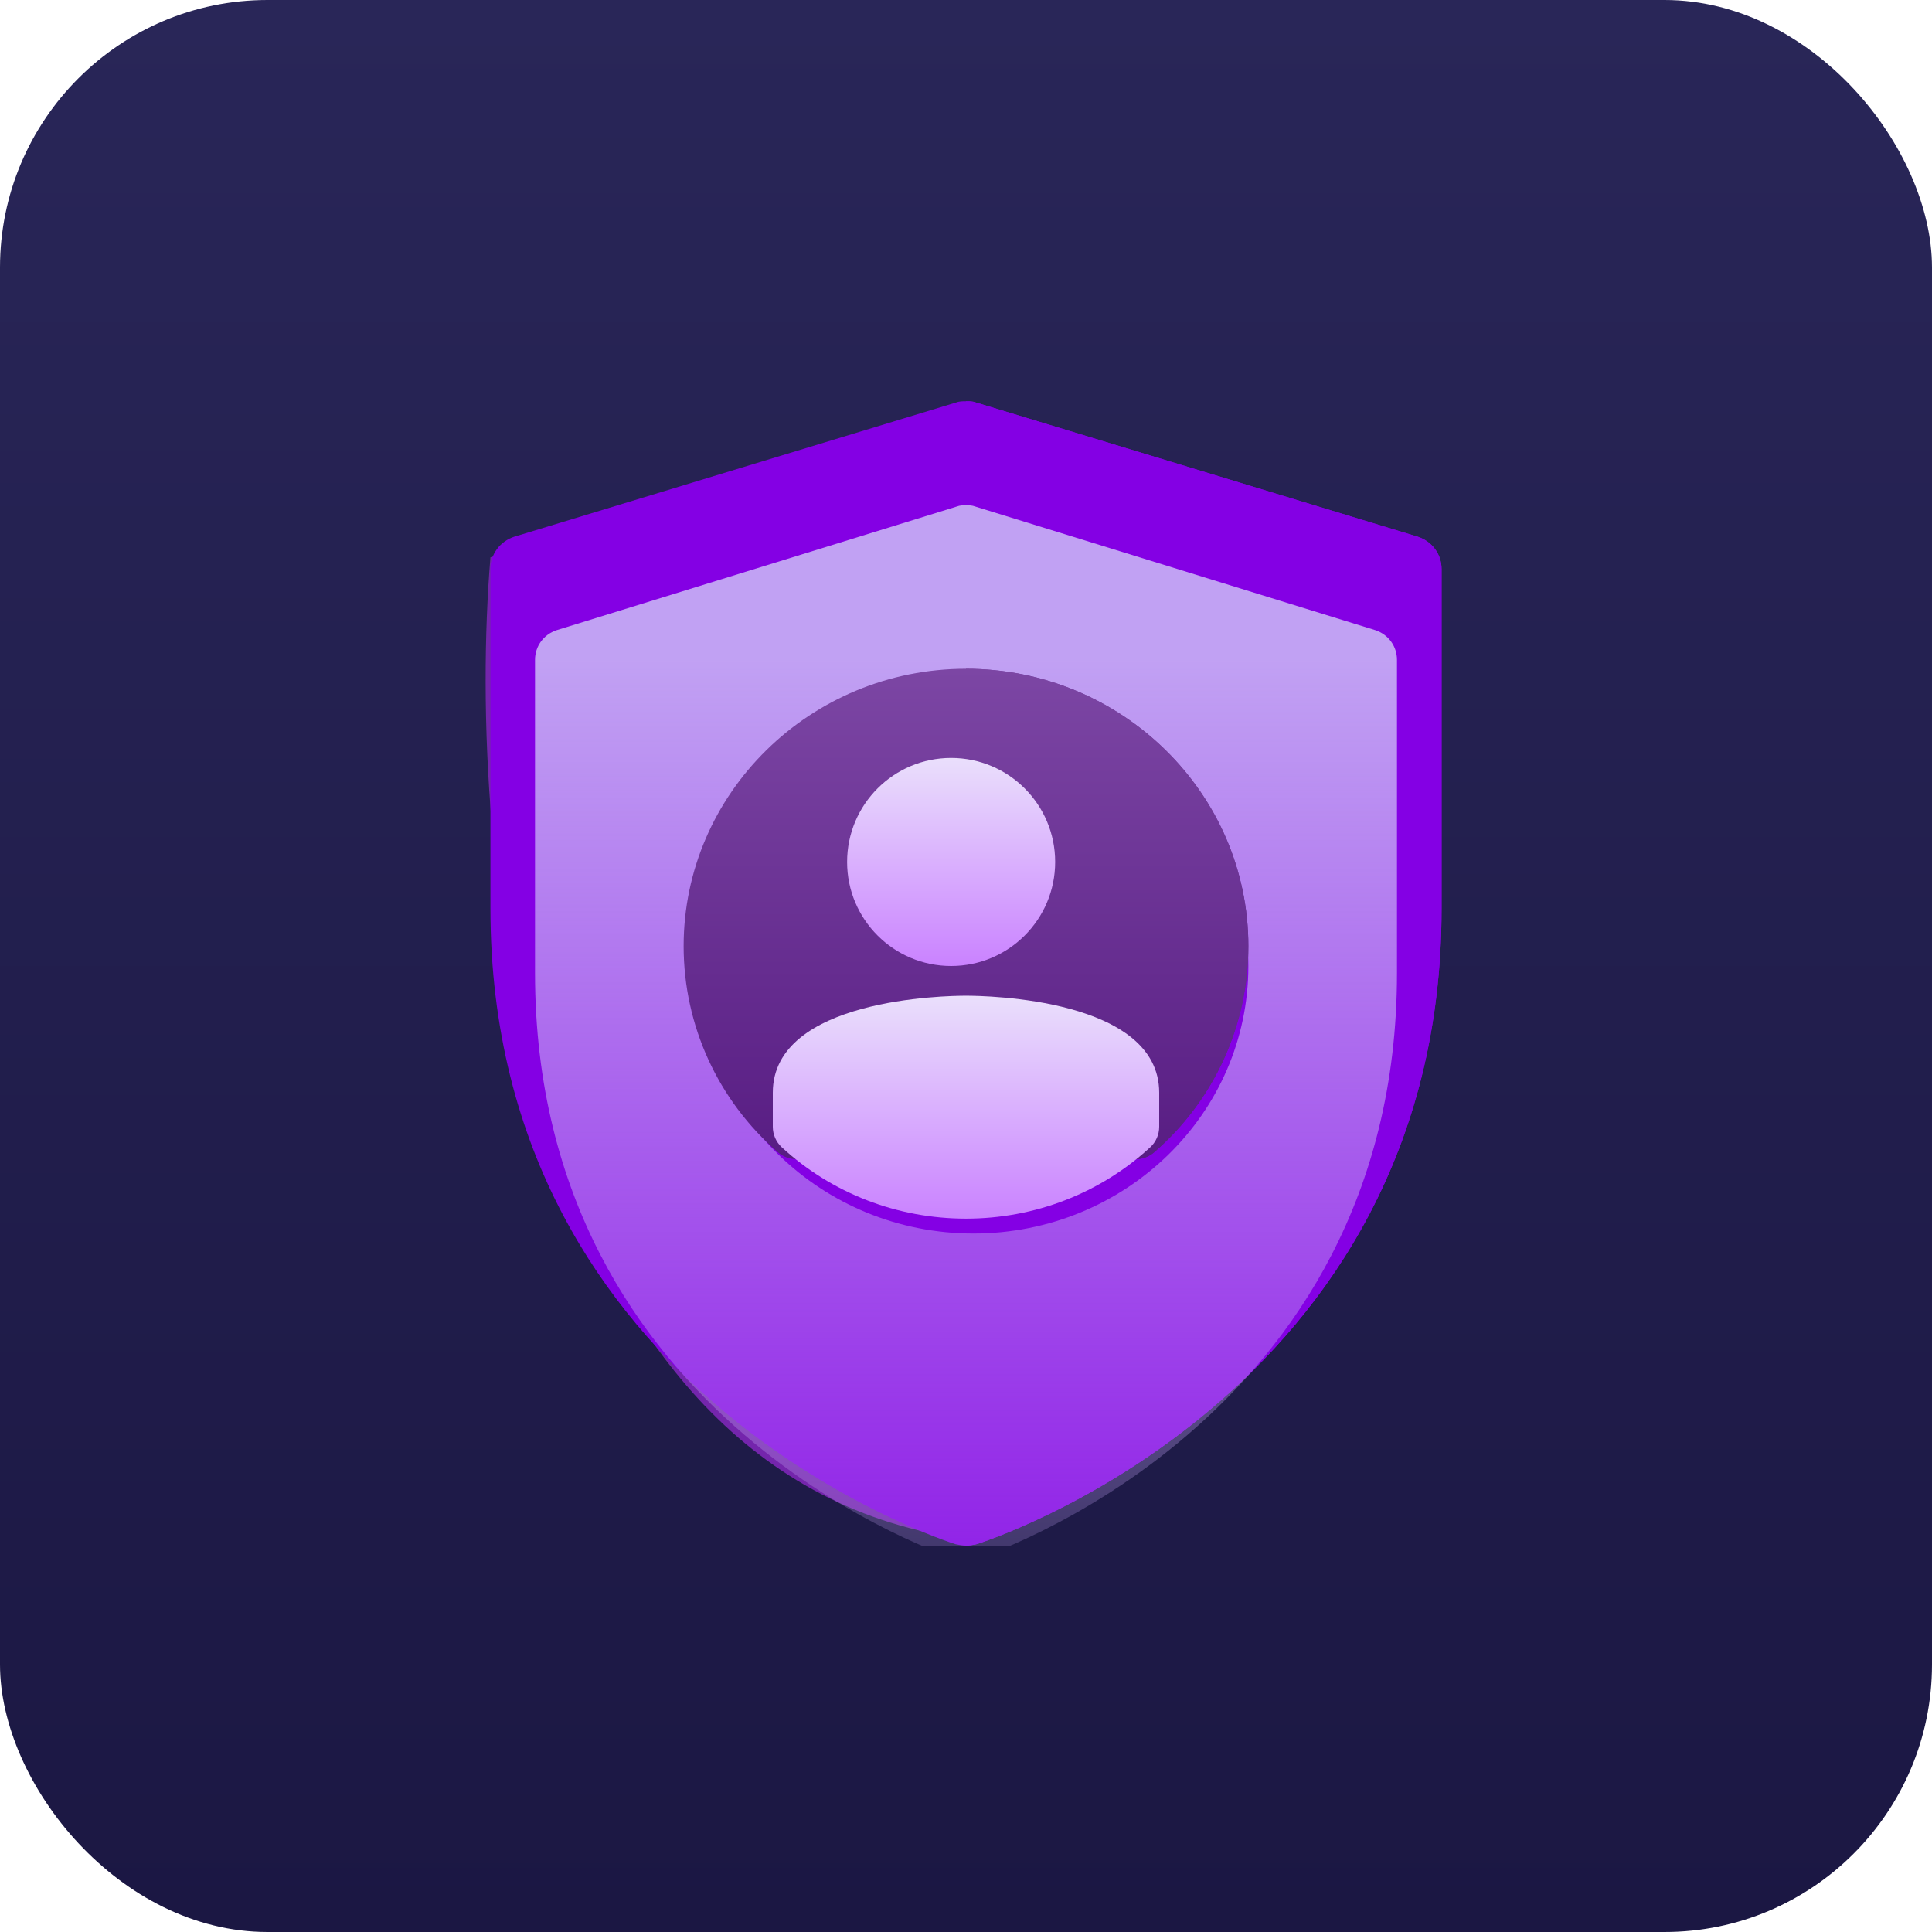 <svg width="130" height="130" viewBox="0 0 130 130" fill="none" xmlns="http://www.w3.org/2000/svg">
<rect width="130" height="130" rx="18" fill="url(#paint0_linear)"/>
<g filter="url(#filter0_f)">
<path d="M64.5 103.5C35.3 99.1 31.333 57.667 33 37.5L66.5 28L96 37.5V67C89 98 67.5 102.5 64.5 103.5Z" fill="#7425AC"/>
</g>
<g clip-path="url(#clip0)">
<path d="M95.4 36.114L65.686 27.09C65.457 27 65.229 27 65 27C64.771 27 64.543 27 64.314 27.09L34.6 36.114C33.64 36.429 33 37.287 33 38.279V61.139C33 94.029 63.994 103.82 64.314 103.91C64.543 103.955 64.771 104 65 104C65.229 104 65.457 103.955 65.686 103.91C66.006 103.82 97 94.029 97 61.139V38.279C97 37.287 96.36 36.429 95.4 36.114Z" fill="#8400E4"/>
<path d="M97 38.279V61.139C97 94.029 66.006 103.82 65.686 103.91C65.457 103.955 65.229 104 65 104V27C65.229 27 65.457 27 65.686 27.09L95.4 36.114C96.36 36.429 97 37.287 97 38.279Z" fill="#8400E4"/>
<g filter="url(#filter1_d)">
<path d="M92.55 38.404L65.621 30.083C65.414 30 65.207 30 65 30C64.793 30 64.586 30 64.379 30.083L37.45 38.404C36.58 38.695 36 39.485 36 40.4V61.478C36 91.806 64.089 100.834 64.379 100.917C64.586 100.958 64.793 101 65 101C65.207 101 65.414 100.958 65.621 100.917C65.911 100.834 94 91.806 94 61.478V40.4C94 39.485 93.42 38.695 92.55 38.404Z" fill="url(#paint1_linear)"/>
</g>
<g filter="url(#filter2_d)">
<ellipse cx="65.5" cy="63" rx="18.5" ry="18" fill="#8400E4"/>
</g>
<path d="M75.617 77.834C74.938 77.531 74.5 76.865 74.5 76.132V73.894C74.5 72.337 69.394 71.13 65 71.13C60.606 71.13 55.5 72.337 55.5 73.894V76.132C55.5 76.865 55.062 77.53 54.383 77.834C53.704 78.136 52.906 78.018 52.343 77.535C48.312 74.046 46 68.991 46 63.665C46 53.373 54.525 45 65 45C75.475 45 84 53.373 84 63.665C84 68.991 81.688 74.046 77.656 77.535C77.099 78.014 76.305 78.14 75.617 77.834Z" fill="url(#paint2_linear)"/>
<path d="M74.5 73.895V76.133C74.5 76.866 74.938 77.531 75.617 77.834C76.305 78.139 77.099 78.014 77.656 77.536C81.688 74.045 84 68.991 84 63.665C84 53.373 75.477 45 65 45V71.131C69.394 71.131 74.5 72.338 74.5 73.895Z" fill="url(#paint3_linear)"/>
<path d="M65 82C60.373 82 55.972 80.295 52.605 77.199C52.219 76.844 52 76.341 52 75.813V73.526C52 67.184 63.669 67 65 67C66.331 67 78 67.183 78 73.526V75.813C78 76.341 77.781 76.844 77.395 77.199C74.028 80.295 69.627 82 65 82ZM76.143 75.813H76.179H76.143Z" fill="url(#paint4_linear)"/>
<circle cx="64" cy="58" r="7" fill="url(#paint5_linear)"/>
</g>
<defs>
<filter id="filter0_f" x="25.677" y="21" width="77.323" height="89.5" filterUnits="userSpaceOnUse" color-interpolation-filters="sRGB">
<feFlood flood-opacity="0" result="BackgroundImageFix"/>
<feBlend mode="normal" in="SourceGraphic" in2="BackgroundImageFix" result="shape"/>
<feGaussianBlur stdDeviation="3.5" result="effect1_foregroundBlur"/>
</filter>
<filter id="filter1_d" x="32" y="30" width="66" height="79" filterUnits="userSpaceOnUse" color-interpolation-filters="sRGB">
<feFlood flood-opacity="0" result="BackgroundImageFix"/>
<feColorMatrix in="SourceAlpha" type="matrix" values="0 0 0 0 0 0 0 0 0 0 0 0 0 0 0 0 0 0 127 0"/>
<feOffset dy="4"/>
<feGaussianBlur stdDeviation="2"/>
<feColorMatrix type="matrix" values="0 0 0 0 0 0 0 0 0 0 0 0 0 0 0 0 0 0 0.25 0"/>
<feBlend mode="normal" in2="BackgroundImageFix" result="effect1_dropShadow"/>
<feBlend mode="normal" in="SourceGraphic" in2="effect1_dropShadow" result="shape"/>
</filter>
<filter id="filter2_d" x="42" y="42" width="47" height="46" filterUnits="userSpaceOnUse" color-interpolation-filters="sRGB">
<feFlood flood-opacity="0" result="BackgroundImageFix"/>
<feColorMatrix in="SourceAlpha" type="matrix" values="0 0 0 0 0 0 0 0 0 0 0 0 0 0 0 0 0 0 127 0"/>
<feOffset dy="2"/>
<feGaussianBlur stdDeviation="2.5"/>
<feColorMatrix type="matrix" values="0 0 0 0 0.518 0 0 0 0 0 0 0 0 0 0.894 0 0 0 0.3 0"/>
<feBlend mode="normal" in2="BackgroundImageFix" result="effect1_dropShadow"/>
<feBlend mode="normal" in="SourceGraphic" in2="effect1_dropShadow" result="shape"/>
</filter>
<linearGradient id="paint0_linear" x1="65" y1="0" x2="65" y2="130" gradientUnits="userSpaceOnUse">
<stop stop-color="#292658"/>
<stop offset="1" stop-color="#1B1743"/>
</linearGradient>
<linearGradient id="paint1_linear" x1="64.663" y1="40.302" x2="64.663" y2="117.438" gradientUnits="userSpaceOnUse">
<stop stop-color="#C1A1F3"/>
<stop offset="1" stop-color="#C1A1F3" stop-opacity="0"/>
</linearGradient>
<linearGradient id="paint2_linear" x1="65" y1="45" x2="65" y2="78" gradientUnits="userSpaceOnUse">
<stop stop-color="#7C46A4"/>
<stop offset="1" stop-color="#581D83"/>
</linearGradient>
<linearGradient id="paint3_linear" x1="74.5" y1="45" x2="74.5" y2="78" gradientUnits="userSpaceOnUse">
<stop stop-color="#7C46A4"/>
<stop offset="1" stop-color="#581D83"/>
</linearGradient>
<linearGradient id="paint4_linear" x1="65" y1="67" x2="65" y2="82" gradientUnits="userSpaceOnUse">
<stop stop-color="#EADFFC"/>
<stop offset="1" stop-color="#CA82FF"/>
</linearGradient>
<linearGradient id="paint5_linear" x1="64" y1="51" x2="64" y2="65" gradientUnits="userSpaceOnUse">
<stop stop-color="#EADFFC"/>
<stop offset="1" stop-color="#CA82FF"/>
</linearGradient>
<clipPath id="clip0">
<rect width="64" height="77" fill="white" transform="translate(33 27)"/>
</clipPath>
</defs>
</svg>
